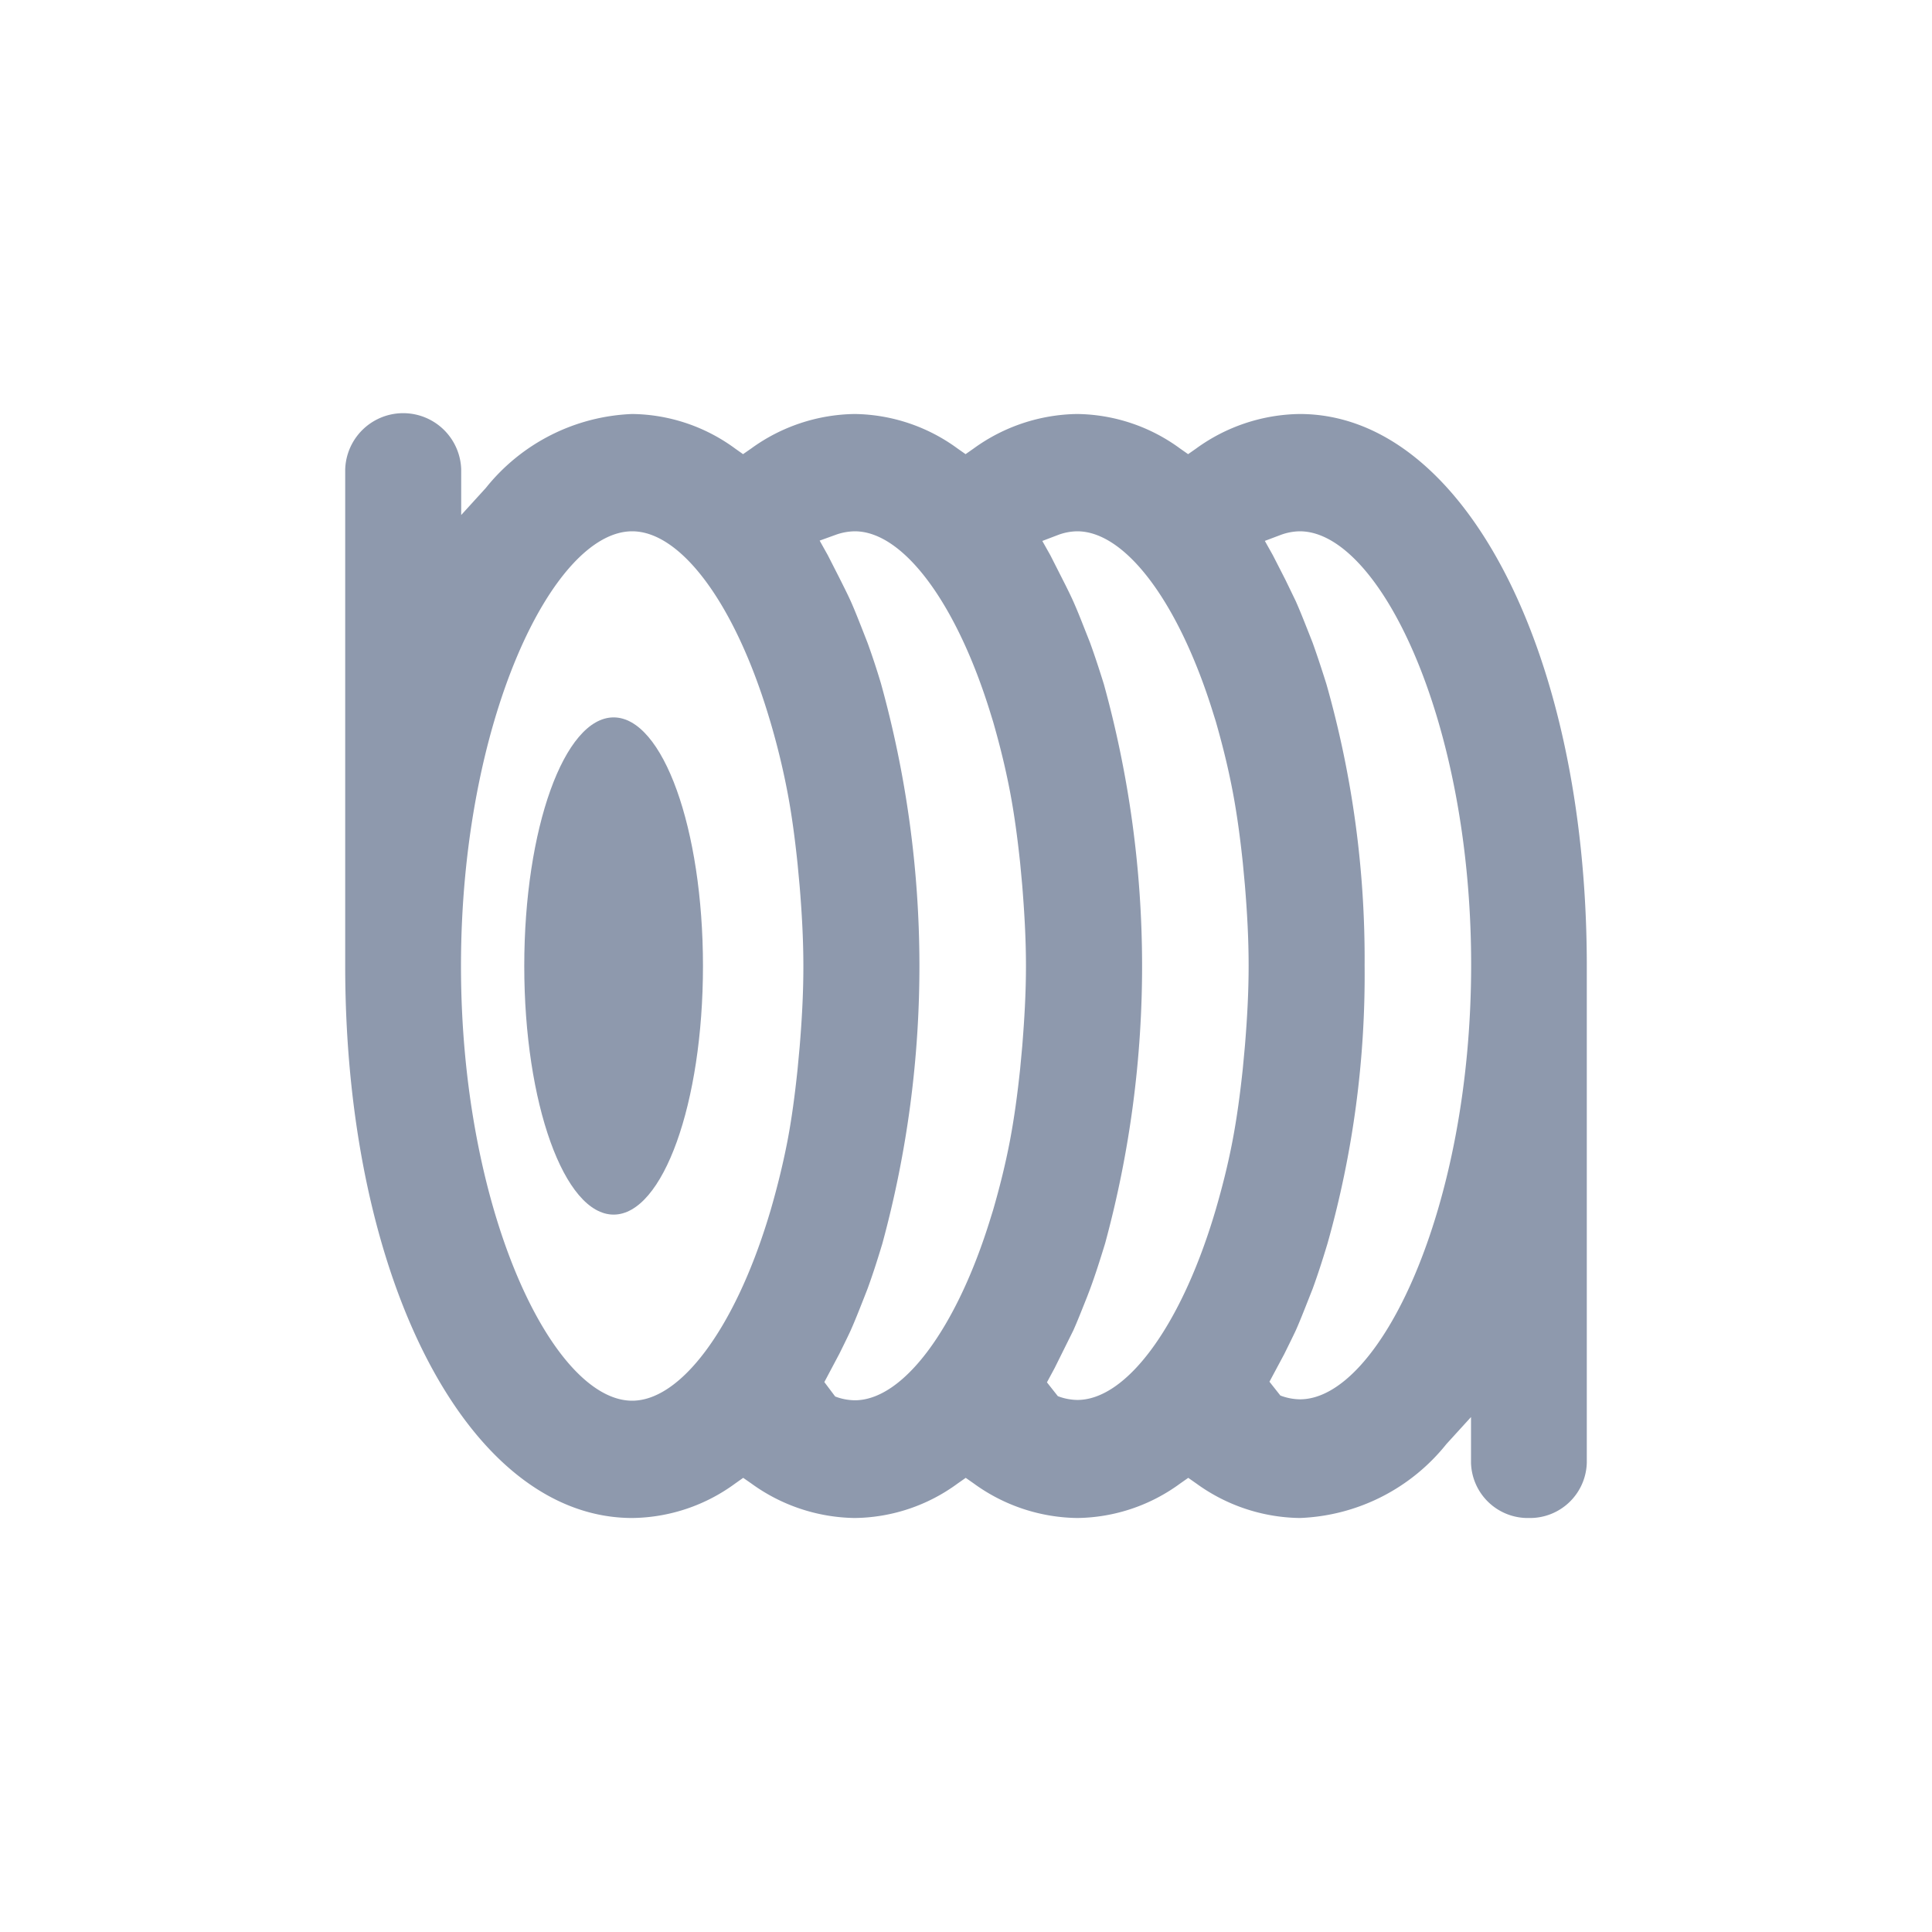<svg xmlns="http://www.w3.org/2000/svg" xmlns:xlink="http://www.w3.org/1999/xlink" width="28" height="28" viewBox="0 0 28 28">
  <defs>
    <clipPath id="clip-icon-Material">
      <rect width="28" height="28"/>
    </clipPath>
  </defs>
  <g id="icon-Material" clip-path="url(#clip-icon-Material)">
    <g id="icon" transform="translate(-1628 -188)">
      <rect id="矩形_381" data-name="矩形 381" width="28" height="28" transform="translate(1628 188)" fill="none" opacity="0.542"/>
      <g id="组_1945" data-name="组 1945" transform="translate(1498 117)">
        <ellipse id="椭圆_126" data-name="椭圆 126" cx="1.295" cy="3.603" rx="1.295" ry="3.603" transform="translate(137.598 81.397)" fill="#8e99ad"/>
        <path id="路径_1608" data-name="路径 1608" d="M152.159,93a.823.823,0,0,1-.84-.8v-.663l-.357.392A2.857,2.857,0,0,1,148.838,93a2.607,2.607,0,0,1-1.5-.5l-.117-.082-.117.082a2.566,2.566,0,0,1-1.491.5,2.6,2.6,0,0,1-1.5-.5l-.117-.082-.117.082a2.563,2.563,0,0,1-1.49.5,2.607,2.607,0,0,1-1.5-.5l-.118-.082-.116.082a2.566,2.566,0,0,1-1.491.5c-2.359,0-4.148-3.419-4.161-7.952V77.8a.841.841,0,0,1,1.681,0v.664l.357-.392A2.857,2.857,0,0,1,139.162,77a2.566,2.566,0,0,1,1.491.5l.116.082.118-.082a2.607,2.607,0,0,1,1.5-.5,2.573,2.573,0,0,1,1.49.5l.117.082.117-.082a2.611,2.611,0,0,1,1.5-.5,2.568,2.568,0,0,1,1.491.5l.117.082.117-.082a2.607,2.607,0,0,1,1.5-.5c2.357,0,4.146,3.415,4.161,7.944V92.2A.823.823,0,0,1,152.159,93Zm-3.321-14.3a.825.825,0,0,0-.284.055l-.223.084.117.209.181.354.15.31c.059.133.114.272.169.411l.075.19c.07.195.137.4.2.6a14.576,14.576,0,0,1,.554,4.08,14.336,14.336,0,0,1-.537,4.026c-.079.263-.145.463-.215.656l-.052.132c-.079.2-.133.338-.191.469-.039.085-.17.349-.17.349l-.214.4.158.2a.825.825,0,0,0,.284.055c1.147,0,2.481-2.75,2.481-6.3S149.985,78.7,148.838,78.7Zm-3.226,0a.816.816,0,0,0-.283.055l-.223.085.117.208.221.436c.037.075.074.149.109.227.06.134.115.274.17.414l.074.187c.071.195.136.395.2.6a15.342,15.342,0,0,1,.019,8.109c-.082.267-.146.466-.217.658l-.043.113c-.087.218-.141.356-.2.488l-.271.546-.112.208.158.2a.816.816,0,0,0,.283.055c.7,0,1.477-1.036,1.97-2.641l.035-.116c.091-.313.176-.644.244-1,.064-.336.111-.688.149-1.049l.03-.322c.031-.376.054-.759.054-1.166s-.023-.791-.054-1.167l-.03-.321c-.038-.361-.085-.712-.147-1.037-.071-.372-.155-.7-.245-1.015l-.037-.118C147.088,79.738,146.315,78.7,145.612,78.7Zm-3.224,0a.848.848,0,0,0-.282.053l-.227.082.118.211.164.322c.086.171.129.258.17.348.056.126.107.257.159.388l.083.212c.069.19.133.384.193.584a15.323,15.323,0,0,1,.022,8.122c-.08.266-.145.464-.215.656l-.05.128c-.083.211-.136.344-.192.47-.038.086-.166.343-.166.343l-.218.411.157.209a.825.825,0,0,0,.284.055c.7,0,1.475-1.035,1.968-2.639l.037-.119c.09-.312.175-.644.243-1,.064-.336.111-.688.149-1.049l.03-.323c.03-.375.054-.758.054-1.165s-.024-.791-.054-1.167l-.03-.322c-.038-.359-.085-.711-.147-1.036-.071-.371-.155-.7-.245-1.014l-.037-.12C143.863,79.738,143.09,78.7,142.388,78.7Zm-3.226,0c-1.147,0-2.481,2.75-2.481,6.3s1.334,6.3,2.481,6.3c.7,0,1.476-1.036,1.97-2.641l.035-.115c.091-.314.175-.646.244-1,.064-.332.11-.685.148-1.048l.03-.322c.031-.376.054-.759.054-1.166s-.023-.791-.054-1.167l-.03-.321c-.038-.363-.084-.715-.147-1.042-.07-.366-.154-.7-.245-1.01l-.036-.119C140.639,79.739,139.866,78.7,139.162,78.7Z" fill="#8e99ad"/>
      </g>
    </g>
  </g>
</svg>
